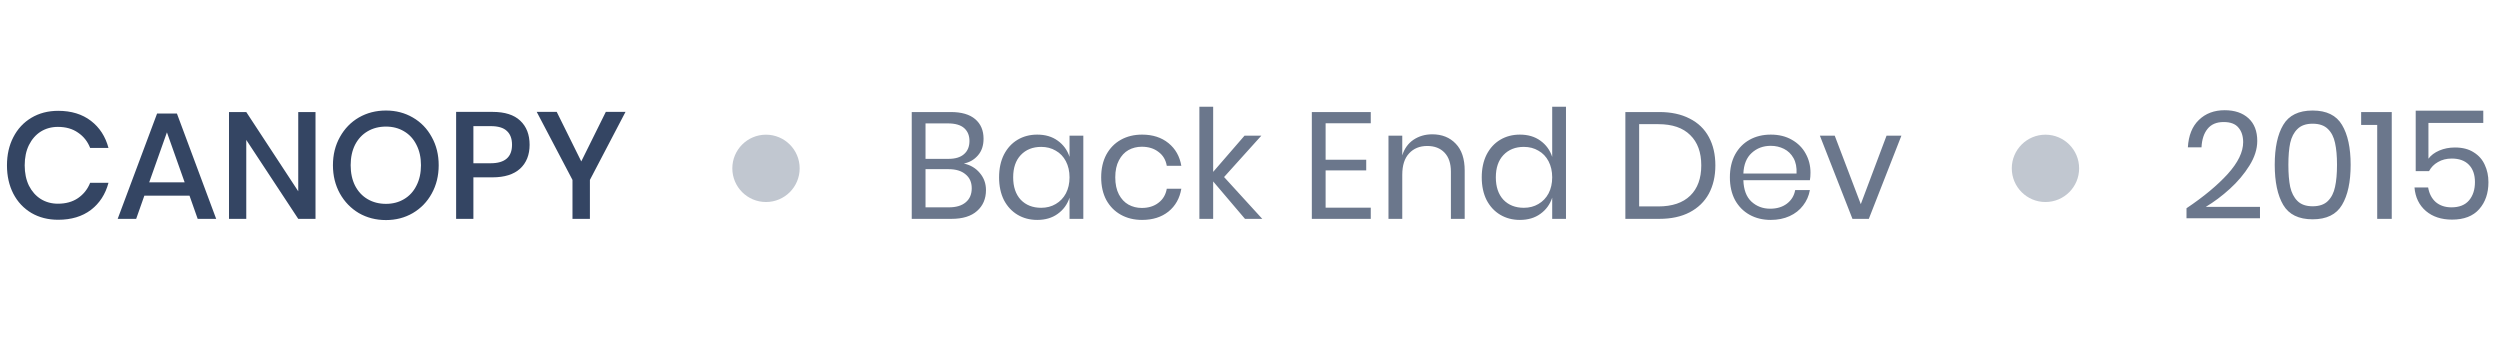 <svg width="297" height="40" viewBox="0 0 297 40" fill="none" xmlns="http://www.w3.org/2000/svg">
<g clip-path="url(#clip0_34_928)">
<path d="M6.912 13.166C8.472 13.166 9.768 13.562 10.8 14.354C11.832 15.146 12.528 16.22 12.888 17.576H10.71C10.41 16.808 9.93 16.202 9.27 15.758C8.622 15.302 7.824 15.074 6.876 15.074C6.12 15.074 5.442 15.26 4.842 15.632C4.254 16.004 3.786 16.538 3.438 17.234C3.102 17.918 2.934 18.722 2.934 19.646C2.934 20.558 3.102 21.362 3.438 22.058C3.786 22.742 4.254 23.27 4.842 23.642C5.442 24.014 6.12 24.2 6.876 24.2C7.824 24.2 8.622 23.978 9.27 23.534C9.93 23.078 10.41 22.472 10.71 21.716H12.888C12.528 23.072 11.832 24.146 10.8 24.938C9.768 25.718 8.472 26.108 6.912 26.108C5.712 26.108 4.65 25.838 3.726 25.298C2.802 24.746 2.088 23.984 1.584 23.012C1.08 22.028 0.828 20.906 0.828 19.646C0.828 18.386 1.08 17.27 1.584 16.298C2.088 15.314 2.802 14.546 3.726 13.994C4.65 13.442 5.712 13.166 6.912 13.166ZM22.513 23.246H17.149L16.177 26H13.981L18.661 13.49H21.019L25.681 26H23.485L22.513 23.246ZM21.937 21.662L19.831 15.722L17.725 21.662H21.937ZM37.483 26H35.431L29.257 16.622V26H27.205V13.31H29.257L35.431 22.724V13.31H37.483V26ZM45.853 13.13C47.029 13.13 48.091 13.406 49.039 13.958C49.999 14.51 50.749 15.284 51.289 16.28C51.841 17.264 52.117 18.38 52.117 19.628C52.117 20.876 51.841 21.998 51.289 22.994C50.749 23.978 49.999 24.752 49.039 25.316C48.091 25.868 47.029 26.144 45.853 26.144C44.665 26.144 43.591 25.868 42.631 25.316C41.683 24.752 40.933 23.978 40.381 22.994C39.829 21.998 39.553 20.876 39.553 19.628C39.553 18.38 39.829 17.264 40.381 16.28C40.933 15.284 41.683 14.51 42.631 13.958C43.591 13.406 44.665 13.13 45.853 13.13ZM45.853 15.038C45.037 15.038 44.311 15.224 43.675 15.596C43.039 15.968 42.541 16.502 42.181 17.198C41.833 17.894 41.659 18.704 41.659 19.628C41.659 20.552 41.833 21.362 42.181 22.058C42.541 22.754 43.039 23.288 43.675 23.66C44.311 24.032 45.037 24.218 45.853 24.218C46.657 24.218 47.371 24.032 47.995 23.66C48.631 23.288 49.123 22.754 49.471 22.058C49.831 21.362 50.011 20.552 50.011 19.628C50.011 18.704 49.831 17.894 49.471 17.198C49.123 16.502 48.631 15.968 47.995 15.596C47.371 15.224 46.657 15.038 45.853 15.038ZM56.239 21.068V26H54.187V13.292H58.507C59.971 13.292 61.069 13.64 61.801 14.336C62.545 15.032 62.917 15.986 62.917 17.198C62.917 18.398 62.539 19.346 61.783 20.042C61.027 20.726 59.935 21.068 58.507 21.068H56.239ZM58.291 19.394C59.983 19.394 60.829 18.662 60.829 17.198C60.829 16.478 60.625 15.932 60.217 15.56C59.821 15.176 59.179 14.984 58.291 14.984H56.239V19.394H58.291ZM74.311 13.292L70.081 21.374V26H68.011V21.374L63.763 13.292H66.139L69.055 19.178L71.971 13.292H74.311Z" fill="#344563"/>
<circle cx="91" cy="20" r="4" fill="#C1C7D0"/>
<path d="M114.506 19.43C115.286 19.598 115.916 19.97 116.396 20.546C116.888 21.122 117.134 21.8 117.134 22.58C117.134 23.612 116.78 24.44 116.072 25.064C115.376 25.688 114.362 26 113.03 26H108.314V13.31H112.958C114.23 13.31 115.196 13.592 115.856 14.156C116.516 14.72 116.846 15.494 116.846 16.478C116.846 17.294 116.624 17.954 116.18 18.458C115.748 18.962 115.19 19.286 114.506 19.43ZM109.952 18.872H112.688C113.492 18.872 114.104 18.686 114.524 18.314C114.956 17.942 115.172 17.42 115.172 16.748C115.172 16.1 114.962 15.59 114.542 15.218C114.122 14.846 113.48 14.66 112.616 14.66H109.952V18.872ZM112.724 24.632C113.588 24.632 114.254 24.434 114.722 24.038C115.202 23.642 115.442 23.084 115.442 22.364C115.442 21.656 115.196 21.104 114.704 20.708C114.224 20.3 113.552 20.096 112.688 20.096H109.952V24.632H112.724ZM123.227 15.992C124.187 15.992 124.997 16.232 125.657 16.712C126.329 17.192 126.797 17.834 127.061 18.638V16.118H128.699V26H127.061V23.48C126.797 24.284 126.329 24.926 125.657 25.406C124.997 25.886 124.187 26.126 123.227 26.126C122.351 26.126 121.571 25.922 120.887 25.514C120.203 25.106 119.663 24.524 119.267 23.768C118.883 23 118.691 22.1 118.691 21.068C118.691 20.036 118.883 19.136 119.267 18.368C119.663 17.6 120.203 17.012 120.887 16.604C121.571 16.196 122.351 15.992 123.227 15.992ZM123.695 17.45C122.687 17.45 121.877 17.774 121.265 18.422C120.665 19.058 120.365 19.94 120.365 21.068C120.365 22.196 120.665 23.084 121.265 23.732C121.877 24.368 122.687 24.686 123.695 24.686C124.343 24.686 124.919 24.536 125.423 24.236C125.939 23.936 126.341 23.516 126.629 22.976C126.917 22.424 127.061 21.788 127.061 21.068C127.061 20.348 126.917 19.712 126.629 19.16C126.341 18.608 125.939 18.188 125.423 17.9C124.919 17.6 124.343 17.45 123.695 17.45ZM135.68 15.992C136.94 15.992 137.984 16.328 138.812 17C139.64 17.672 140.15 18.572 140.342 19.7H138.614C138.494 18.992 138.164 18.44 137.624 18.044C137.096 17.636 136.436 17.432 135.644 17.432C135.068 17.432 134.54 17.564 134.06 17.828C133.592 18.092 133.214 18.5 132.926 19.052C132.638 19.592 132.494 20.264 132.494 21.068C132.494 21.872 132.638 22.55 132.926 23.102C133.214 23.642 133.592 24.044 134.06 24.308C134.54 24.572 135.068 24.704 135.644 24.704C136.436 24.704 137.096 24.5 137.624 24.092C138.164 23.684 138.494 23.126 138.614 22.418H140.342C140.15 23.558 139.64 24.464 138.812 25.136C137.984 25.796 136.94 26.126 135.68 26.126C134.732 26.126 133.892 25.922 133.16 25.514C132.428 25.106 131.852 24.524 131.432 23.768C131.024 23 130.82 22.1 130.82 21.068C130.82 20.036 131.024 19.136 131.432 18.368C131.852 17.6 132.428 17.012 133.16 16.604C133.892 16.196 134.732 15.992 135.68 15.992ZM147.904 26L144.124 21.554V26H142.486V12.68H144.124V20.42L147.85 16.118H149.848L145.42 21.032L149.956 26H147.904ZM157.483 14.642V18.98H162.307V20.24H157.483V24.668H162.847V26H155.845V13.31H162.847V14.642H157.483ZM170.153 15.956C171.305 15.956 172.235 16.328 172.943 17.072C173.651 17.804 174.005 18.866 174.005 20.258V26H172.367V20.402C172.367 19.418 172.115 18.662 171.611 18.134C171.107 17.606 170.423 17.342 169.559 17.342C168.659 17.342 167.939 17.636 167.399 18.224C166.859 18.8 166.589 19.646 166.589 20.762V26H164.951V16.118H166.589V18.458C166.841 17.654 167.285 17.036 167.921 16.604C168.569 16.172 169.313 15.956 170.153 15.956ZM180.567 15.992C181.527 15.992 182.337 16.232 182.997 16.712C183.669 17.192 184.137 17.834 184.401 18.638V12.68H186.039V26H184.401V23.48C184.137 24.284 183.669 24.926 182.997 25.406C182.337 25.886 181.527 26.126 180.567 26.126C179.691 26.126 178.911 25.922 178.227 25.514C177.543 25.106 177.003 24.524 176.607 23.768C176.223 23 176.031 22.1 176.031 21.068C176.031 20.036 176.223 19.136 176.607 18.368C177.003 17.6 177.543 17.012 178.227 16.604C178.911 16.196 179.691 15.992 180.567 15.992ZM181.035 17.45C180.027 17.45 179.217 17.774 178.605 18.422C178.005 19.058 177.705 19.94 177.705 21.068C177.705 22.196 178.005 23.084 178.605 23.732C179.217 24.368 180.027 24.686 181.035 24.686C181.683 24.686 182.259 24.536 182.763 24.236C183.279 23.936 183.681 23.516 183.969 22.976C184.257 22.424 184.401 21.788 184.401 21.068C184.401 20.348 184.257 19.712 183.969 19.16C183.681 18.608 183.279 18.188 182.763 17.9C182.259 17.6 181.683 17.45 181.035 17.45ZM203.785 19.646C203.785 20.93 203.527 22.052 203.011 23.012C202.495 23.96 201.733 24.698 200.725 25.226C199.729 25.742 198.529 26 197.125 26H193.093V13.31H197.125C198.529 13.31 199.729 13.568 200.725 14.084C201.733 14.588 202.495 15.32 203.011 16.28C203.527 17.228 203.785 18.35 203.785 19.646ZM196.999 24.524C198.655 24.524 199.921 24.098 200.797 23.246C201.673 22.394 202.111 21.194 202.111 19.646C202.111 18.098 201.673 16.898 200.797 16.046C199.933 15.182 198.667 14.75 196.999 14.75H194.731V24.524H196.999ZM215.086 20.51C215.086 20.858 215.062 21.158 215.014 21.41H207.112C207.148 22.538 207.466 23.384 208.066 23.948C208.678 24.512 209.422 24.794 210.298 24.794C211.09 24.794 211.75 24.596 212.278 24.2C212.818 23.792 213.148 23.252 213.268 22.58H215.014C214.894 23.264 214.624 23.876 214.204 24.416C213.796 24.956 213.262 25.376 212.602 25.676C211.942 25.976 211.198 26.126 210.37 26.126C209.422 26.126 208.582 25.922 207.85 25.514C207.118 25.106 206.542 24.524 206.122 23.768C205.714 23 205.51 22.1 205.51 21.068C205.51 20.036 205.714 19.136 206.122 18.368C206.542 17.6 207.118 17.012 207.85 16.604C208.582 16.196 209.422 15.992 210.37 15.992C211.33 15.992 212.164 16.196 212.872 16.604C213.592 17.012 214.138 17.558 214.51 18.242C214.894 18.926 215.086 19.682 215.086 20.51ZM213.43 20.618C213.466 19.886 213.346 19.274 213.07 18.782C212.794 18.29 212.416 17.924 211.936 17.684C211.456 17.444 210.934 17.324 210.37 17.324C209.47 17.324 208.714 17.606 208.102 18.17C207.49 18.722 207.16 19.538 207.112 20.618H213.43ZM221.062 24.254L224.122 16.118H225.886L222.016 26H220.072L216.202 16.118H217.966L221.062 24.254Z" fill="#6B778C"/>
<circle cx="243" cy="20" r="4" fill="#C1C7D0"/>
<path d="M259.756 24.74C261.796 23.372 263.428 22.016 264.652 20.672C265.876 19.316 266.488 18.056 266.488 16.892C266.488 16.172 266.302 15.596 265.93 15.164C265.57 14.72 264.982 14.498 264.166 14.498C263.326 14.498 262.69 14.768 262.258 15.308C261.826 15.836 261.586 16.568 261.538 17.504H259.918C260.002 16.088 260.44 15.002 261.232 14.246C262.024 13.478 263.044 13.094 264.292 13.094C265.48 13.094 266.422 13.412 267.118 14.048C267.814 14.684 268.162 15.584 268.162 16.748C268.162 17.708 267.85 18.686 267.226 19.682C266.614 20.666 265.84 21.584 264.904 22.436C263.98 23.276 263.026 23.99 262.042 24.578H268.486V25.928H259.756V24.74ZM270.239 19.574C270.239 21.614 270.575 23.204 271.247 24.344C271.919 25.484 273.083 26.054 274.739 26.054C276.395 26.054 277.559 25.484 278.231 24.344C278.915 23.204 279.257 21.614 279.257 19.574C279.257 17.558 278.915 15.98 278.231 14.84C277.559 13.7 276.395 13.13 274.739 13.13C273.083 13.13 271.919 13.7 271.247 14.84C270.575 15.968 270.239 17.546 270.239 19.574ZM277.637 19.574C277.637 20.618 277.559 21.494 277.403 22.202C277.259 22.898 276.977 23.456 276.557 23.876C276.137 24.296 275.531 24.506 274.739 24.506C273.959 24.506 273.359 24.296 272.939 23.876C272.519 23.456 272.231 22.898 272.075 22.202C271.931 21.494 271.859 20.618 271.859 19.574C271.859 18.542 271.931 17.678 272.075 16.982C272.231 16.286 272.519 15.734 272.939 15.326C273.359 14.906 273.959 14.696 274.739 14.696C275.531 14.696 276.137 14.906 276.557 15.326C276.977 15.734 277.259 16.286 277.403 16.982C277.559 17.678 277.637 18.542 277.637 19.574ZM280.504 14.84V13.31H284.14V26H282.412V14.84H280.504ZM295.014 14.606H288.498V18.854C288.798 18.446 289.23 18.122 289.794 17.882C290.358 17.642 290.976 17.522 291.648 17.522C292.548 17.522 293.292 17.714 293.88 18.098C294.48 18.47 294.918 18.968 295.194 19.592C295.482 20.204 295.626 20.888 295.626 21.644C295.626 22.952 295.26 24.02 294.527 24.848C293.796 25.676 292.722 26.09 291.306 26.09C290.034 26.09 288.996 25.748 288.192 25.064C287.388 24.368 286.938 23.438 286.842 22.274H288.462C288.594 23.018 288.9 23.6 289.38 24.02C289.872 24.428 290.49 24.632 291.234 24.632C292.158 24.632 292.854 24.356 293.322 23.804C293.79 23.252 294.024 22.526 294.024 21.626C294.024 20.75 293.784 20.066 293.304 19.574C292.824 19.082 292.146 18.836 291.27 18.836C290.646 18.836 290.1 18.974 289.632 19.25C289.164 19.514 288.81 19.874 288.57 20.33H286.986V13.148H295.014V14.606Z" fill="#6B778C"/>
</g>
<defs>
<clipPath id="clip0_34_928">
<rect width="297" height="40" fill="white"/>
</clipPath>
</defs>
</svg>
